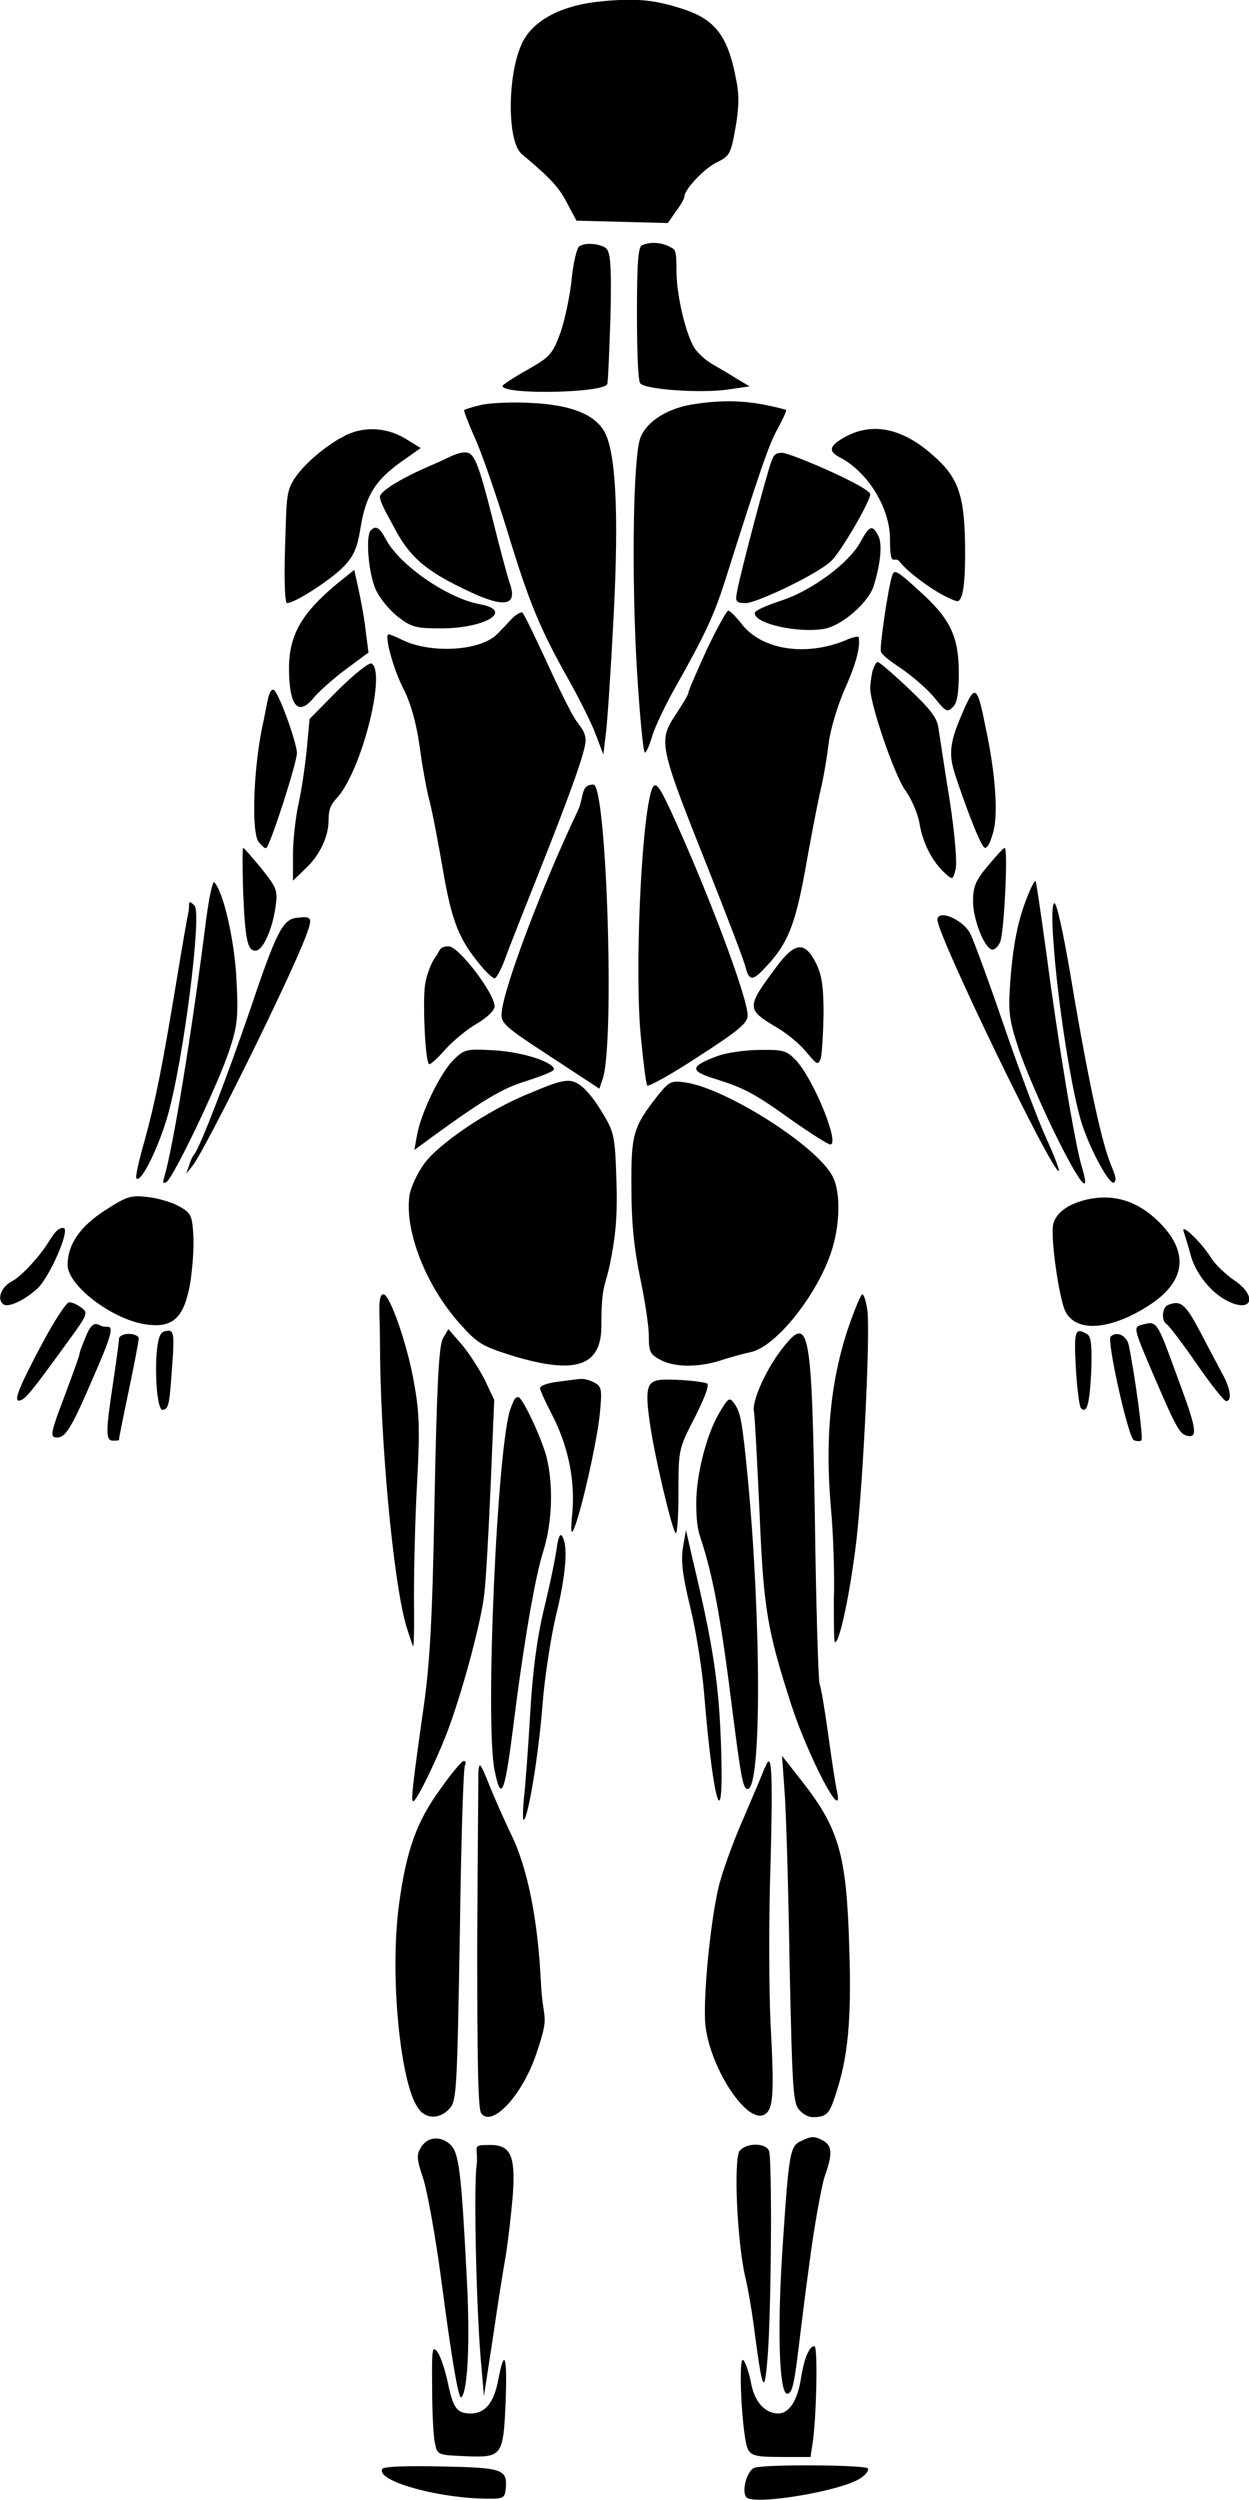 <?xml version="1.0" encoding="UTF-8"?>
<svg xmlns="http://www.w3.org/2000/svg" version="1.1" viewBox="0 0 315.9 632.2">
  <!-- Generator: Adobe Illustrator 28.6.0, SVG Export Plug-In . SVG Version: 1.2.0 Build 709)  -->
  <g>
    <g id="Layer_1">
      <g>
        <g id="arms">
          <g id="triceps">
            <path d="M85.6,174.4l-7.3,7.4-.7,7.5c-.4,4.1-1.3,10.4-2.1,14s-1.4,9.4-1.4,12.9v6.5l3.1-3c3.6-3.3,5.9-8.1,5.9-12.2s1.3-4.6,3-6.8c6-8.2,11.4-30.8,7.9-32.9-.6-.4-4.3,2.6-8.4,6.6h0Z"/>
            <path d="M220.7,169.6c-.3,1.3-.6,3.3-.6,4.4,0,4.2,6.1,22,8.9,25.9,1.6,2.2,3.2,6,3.6,8.5.8,4.8,3.2,9.5,6.4,12.4,2,1.8,2,1.7,2.7-1,.4-1.7-.2-8.9-1.5-17.4-1.3-8-2.5-16.1-2.8-18-.3-2.8-1.9-4.9-7.6-10.3-3.9-3.7-7.4-6.7-7.8-6.7s-.9,1-1.3,2.2h0Z"/>
          </g>
        </g>
        <g id="torso">
          <g id="upper-back">
            <path d="M121.7,102.4c-2.2.5-4.1,1.1-4.3,1.3-.2,0,1,3.2,2.6,6.8,1.7,3.6,5.3,14.1,8.2,23.4,5.6,18.5,8.4,25.2,15.8,38.3,2.6,4.7,5.7,10.8,6.7,13.6l1.9,5,.6-5c.4-2.8,1.3-16.3,2-30,1.4-26.9.5-42.4-2.6-47.1-2.7-4.1-8.4-6.3-18.1-6.8-4.9-.3-10.7,0-12.8.5h0Z"/>
            <path d="M174.9,102.3c-6.3,1.1-11.3,4.3-12.9,8.3-1.9,4.8-2.3,35.3-.9,58.9.7,11.5,1.6,20.8,2,20.8s1.2-1.9,1.9-4.3c.7-2.3,3.4-8,6.1-12.7,7.2-12.8,9.5-17.7,12.3-26.5,8.9-28.1,11.1-34.5,13.3-38.4,1.3-2.4,2.3-4.6,2.1-4.7-.2-.2-2.7-.8-5.7-1.4-6-1.1-11.4-1.1-18.2,0h0Z"/>
          </g>
          <g id="infraspinatus">
            <path d="M109.9,117.3c-8.1,3.4-13.8,6.9-13.8,8.3s1.6,4.1,3.6,7.8c3.9,7.5,8,11,18.6,16,9.4,4.5,12.7,3.8,10.6-2-.5-1.4-2.5-8.8-4.4-16.5-3.5-13.9-4.6-16.5-6.8-16.5s-4.1,1.3-7.8,2.9h0Z"/>
            <path d="M195.1,116.7c-1,2.4-7.9,28.4-8.7,33-.5,2.5-.2,2.8,2.3,2.8s17.8-7.1,21.6-10.7c2.4-2.3,9.8-15,9.8-16.8s-20.2-10.5-22.3-10.5-2.2,1-2.7,2.2h0Z"/>
            <path d="M93.8,134.1c-1.4,1.3-.6,10.9,1.2,14.9,1,2.3,3.6,5.4,5.7,7,3.3,2.6,4.6,2.9,10.8,2.9,11.3,0,18.6-4.5,9.9-6.1-8.3-1.5-20.5-10-23.9-16.6-1.5-2.8-2.5-3.4-3.7-2.1h0Z"/>
            <path d="M217.6,137.1c-2.9,5.3-12.3,12.3-20.1,14.8-3.6,1.2-6.6,2.5-6.6,3.1-.2,2.7,11,5.2,17.7,4,4.5-.9,11.1-6.7,12.4-10.9,1.8-5.9,2.2-10.7,1.1-12.7-1.5-2.8-2.2-2.5-4.5,1.7h0Z"/>
          </g>
          <g id="middle-back">
            <path d="M129.5,156.4c-1,1.1-2.7,2.9-3.7,3.9-4.2,4.3-16.7,5.1-24.1,1.5-1.6-.8-3.1-1.4-3.4-1.4-1.2,0,1.1,8.7,3.8,13.9,1.9,3.8,3.2,8.7,4,14.2.6,4.6,1.7,10.9,2.5,13.9s2.3,11.1,3.5,18c2.2,12.7,4,17.2,9.6,23.9,1.4,1.7,3,3.1,3.4,3.1s1.6-2.1,2.6-4.8c.9-2.6,4.9-12.6,8.7-22.2,8-20.1,11.7-30.6,11.7-33s-1.1-3.3-2.4-5.2-4.7-8.8-7.6-15.2c-3-6.4-5.6-11.9-6-12.1s-1.6.5-2.6,1.5h0Z"/>
            <path d="M178.7,164.4c-2.5,5.5-4.6,10.3-4.6,10.8s-1.4,2.7-3,5.2c-4.7,7.1-4.6,7.6,8.3,40,4.7,11.9,8.9,22.8,9.2,24.3.9,3.4,1.8,3.4,5-.1,5.5-5.7,7.5-10.6,10-24.3,1.3-7.4,3-16.3,3.8-19.9.9-3.6,1.8-9.2,2.2-12.5s2.2-9.4,4-13.5c2.9-6.5,4-10.6,3.6-13.2,0-.4-1.6-.1-3.3.7-10.2,4.2-21.3,2.4-26.3-4.1-1.4-1.8-3-3.4-3.4-3.4s-2.9,4.5-5.5,10Z"/>
          </g>
          <g id="lower-back">
            <path d="M146.1,205.1c-8.9,18.7-18.6,44.4-19.2,50.8-.3,2.8.4,3.5,12.2,11.2l12.5,8.2.9-2.7c3-9.7.9-74.2-2.4-74.2s-2.3,3-4,6.7h0Z"/>
            <path d="M164.7,200.1c-2.6,8.8-4.2,46.4-2.6,62.2.6,6.3,1.3,11.8,1.6,12.2.2.4,6.1-2.8,12.9-7.3,10.1-6.5,12.5-8.5,12.5-10.4,0-4.6-10.2-31.7-19.6-52.1-3.1-6.6-3.9-7.4-4.8-4.6h0Z"/>
          </g>
        </g>
        <g id="legs">
          <g id="glutes">
            <path d="M133.6,276.6c-10.1,4.1-22.7,12.6-26.4,17.8-1.6,2.2-3.2,5.6-3.6,7.7-1.4,8.8,4,22.9,12.6,32.5,4.5,5.1,5.7,5.8,13.3,8.2,16.1,4.9,22.6,2.7,22.6-7.5s.9-9.8,2.1-15.3c1.6-7.8,2-12.9,1.7-21.7-.3-10.3-.6-12-3-16-3.6-6.2-6.5-9-9.1-9s-5.8,1.5-10.2,3.3h0Z"/>
            <path d="M166.4,277c-6.3,8-6.8,9.8-6.7,23.4,0,8.9.7,15.4,2.2,22.7,1.2,5.6,2.2,12.2,2.2,14.7,0,4,.3,4.7,3,6.1,3.6,1.9,9.6,1.9,15.2.1,2.4-.8,5.8-1.7,7.6-2.1,6.2-1.3,16.4-13.9,20.2-24.9,2.4-6.9,2.6-15.5.5-19.5-3.9-7.7-27.1-22.4-37.4-23.8-3.4-.5-4-.2-6.8,3.3h0Z"/>
          </g>
          <g id="hamstrings">
            <path d="M96.1,339.1c0,24.5,3.3,60.4,6.6,71.9.9,2.9,1.7,5.3,1.8,5.3.2,0,.3-5.7.2-12.8,0-7,.3-19.9.8-28.7.7-13.2.6-17.6-.8-25.2-1.6-9.4-6.1-22.3-7.7-22.3s-.9,5.3-.9,11.8h0Z"/>
            <path d="M214.3,336.5c-4.3,13.2-5.6,27.4-4.2,44.2.7,7.2,1,17.9.8,23.9,0,5.9,0,10.7.3,10.7,1.2,0,3.9-13,5.4-25.7,1.7-14.8,3.5-51.8,2.8-58.1-.3-2.3-.9-4.2-1.3-4.2s-2.1,4.2-3.8,9.2Z"/>
            <path d="M112,338.5c-1,1.9-1.5,11.5-2.1,40.8-.5,29.7-1.2,41.4-2.7,52-2.9,20.4-3.3,24.2-2.7,24.2.9,0,6.4-11.4,9.1-18.8,3.9-10.8,8.2-27.2,8.9-33.7.4-3.3,1.1-15.7,1.6-27.5l.9-21.5-2.4-5.1c-1.4-2.7-4-6.8-5.8-8.9l-3.4-3.9-1.4,2.4h0Z"/>
            <path d="M197.4,341.6c-3.9,5.2-7.3,12.9-6.7,15.4.2,1,.8,12.4,1.4,25.3,1,24.4,1.9,29.8,8.1,49,4.3,13.1,13.3,30.3,11.5,21.7-.3-1.2-1.3-7.6-2.2-14.2s-1.9-12.4-2.2-12.9c-.3-.6-.9-19.5-1.2-42-.8-49.1-1.4-51.9-8.7-42.3h0Z"/>
            <path d="M129.2,356c-3.4,8.3-6.6,79.8-4.1,91.7,1.6,8,2.5,6,4.5-9.5,2.8-22.5,5.7-39.3,7.8-45.9,2.3-7.3,2.6-16.8.8-24-1.4-5.1-6.1-15-7.1-15s-1.3,1.2-1.9,2.7h0Z"/>
            <path d="M181.8,357.5c-3.1,5.3-5.7,15.4-5.7,22.5s.9,8,1.9,11.5c2.6,8.5,4.6,19.8,7.1,39.9,2.3,18.1,2.8,21,4,21,3.5,0,3.5-42,0-79-1.4-14.2-1.8-16.3-3.4-18.5-1.2-1.7-1.5-1.5-3.9,2.6h0Z"/>
            <path d="M140.8,391.5c-.3,2.3-1.7,9.2-3.2,15.3-1.8,7.5-2.9,15.9-3.5,26.5-.5,8.5-1.2,18.2-1.6,21.5-.3,3.3-.3,5.7,0,5.4,1.2-1.1,3.7-16.4,4.7-28.9.5-6.9,2.1-17.1,3.4-22.7,2.6-10.5,3.1-17.8,1.6-20.1-.5-.9-1,.1-1.4,3h0Z"/>
            <path d="M172.7,391.5c-.5,3.5,0,7.2,1.9,15,1.4,5.7,3,15.6,3.5,21.9,2.3,28,5,36.6,4.3,14-.5-16.2-1.9-25.9-7.2-48l-1.7-7.5-.8,4.6Z"/>
          </g>
          <g id="calves">
            <path d="M198.4,452.5c.4,4.7,1,24.4,1.3,43.9.7,32.9.9,35.6,2.6,37.3s3,1.8,4.6,1.6c2.3-.3,3-1.1,4.4-5.5,3.2-9.5,4.1-19,3.5-37.3-.7-23.8-2.6-30.2-12.3-42.5l-4.7-6,.6,8.5h0Z"/>
            <path d="M111.3,452.5c-5.9,8.1-8.5,15.4-10.3,28.5-2.6,18.3.3,45.9,4.7,52,1.8,2.9,5.5,3,8,.2,1.8-2,1.9-4.7,2.6-43.9.3-23.1.9-42.4,1.3-42.9.3-.6.2-1.1-.3-1.1s-3.2,3.2-6,7.2h0Z"/>
            <path d="M121,448c0,1.6-.2,21.4-.3,43.9,0,29.3.2,41.3,1,42.5,2.8,3.7,10.5-4.7,14-15.2s1.6-7.4,1.1-18.1c-.8-16-3.4-29-7.7-37.6-1.7-3.6-4.2-9.2-5.5-12.5-2.1-5.2-2.4-5.6-2.6-3h0Z"/>
            <path d="M193.4,447c-.3,1-2.8,6.8-5.4,12.9-2.7,6.1-5.5,14-6.3,17.5-2.2,9.6-3.9,28.3-3.3,34.6,1.1,10.5,9.9,24.3,14.5,22.9,2.7-.9,3-4.6,2-23-.4-8.3-.5-26.7,0-40.9.6-23.6.3-28.7-1.4-24h-.1Z"/>
          </g>
        </g>
        <g id="other">
          <path d="M152.5.3c-10.2.9-17.6,4.7-20.4,10.5-3.8,7.8-3.9,24.9-.2,28.1,7.4,6.2,9.5,8.5,11.5,12.4l2.4,4.5,11.5.3,11.6.3,2.1-3c1.2-1.6,2.1-3.2,2.1-3.7,0-1.8,5.2-7.3,8.3-8.7,3.1-1.5,3.5-2.2,4.6-8.6.9-4.9,1-8.4.2-12.2-2-10.8-5.1-15.1-13.1-17.8C165.9,0,161.2-.5,152.5.3h0Z"/>
          <path d="M146.5,62.3c-.6.4-1.5,4.1-1.9,8.2s-1.7,10.2-2.8,13.5c-2.1,5.6-2.6,6.2-8.4,9.5-3.4,1.9-6.3,3.8-6.3,4.1,0,2.3,25.8,1.8,26.5-.5.2-.6.5-8.2.8-16.9.3-12.8,0-16.2-1-17.3s-5.1-1.8-6.9-.6h0Z"/>
          <path d="M162.4,62c-1,.3-1.3,4.7-1.3,17.1s.4,17.2.8,17.8c1,1.6,15.4,2.6,22.2,1.6l5.5-.8-3.2-1.9c-1.7-1.1-4.5-2.7-6.2-3.7-1.6-.9-3.6-2.7-4.5-4-2.2-3.4-4.6-13.4-4.6-19.5s-.4-5.4-1.9-6.3c-2.1-1-4.7-1.2-6.8-.3h0Z"/>
          <path d="M86,110.8c-5.1,3.1-9.3,6.9-11.5,10.2s-2,5.4-2.4,17.2c-.3,9.2,0,14.3.5,14.3,2,0,11.1-5.9,14.3-9.2,2.6-2.7,3.5-4.8,4.3-9.9,1.3-8,3.6-11.8,10.1-16.5l5.1-3.6-3.9-2.4c-5.1-3.1-11.6-3.2-16.5,0h0Z"/>
          <path d="M214.1,110.3c-4.3,2.3-4.8,3.7-1.8,5.3,7.1,3.6,12.8,12.8,12.8,20.7s1.1,4,2.4,5.7c2.6,3.3,10.4,8.8,14.4,10,1.5.4,2.2-3.6,2.2-11.9,0-14.7-1.5-19.3-8.4-25.2-7.5-6.6-14.9-8.1-21.6-4.6h0Z"/>
          <path d="M84.9,147.9c-8.7,7.3-11.8,12.8-11.8,21.1s1.8,12.8,6.2,7.5c1.3-1.6,4.9-4.8,8.1-7.2l5.8-4.3-.7-5.4c-.3-3-1.2-7.7-1.8-10.5l-1.1-5-4.7,3.8h0Z"/>
          <path d="M225.7,145.4c-1,2.7-3.3,18.4-2.9,19.4s2.7,2.6,5.5,4.5c2.7,1.9,6.4,5.1,8.1,7.2,2.8,3.5,3.2,3.7,4.6,2.3,1.1-1,1.5-3.6,1.5-8.7,0-8.7-2-13.2-8.6-19.4-6.7-6.2-7.7-6.9-8.2-5.3h0Z"/>
          <path d="M66.7,182.1c-2.6,11.2-3.2,28.2-1.3,30.8.9,1.1,1.7,1.8,2,1.5,1.2-1.4,7.7-21.5,7.7-24s-4.8-16-6-16-1.5,3.5-2.4,7.7h0Z"/>
          <path d="M243.8,179.4c-3.6,8.2-4,11-2.2,16.6,3.4,10.2,6.7,18.4,7.5,18.4s1.4-1.6,2-3.6c1.4-4.2.8-14.5-1.7-26.3-2.2-11.1-2.7-11.6-5.6-5.1h0Z"/>
          <path d="M61.5,225.6c.5,12,1.1,14.8,3.1,14.8s4.4-5.8,5.1-11.2c.6-4,.3-4.7-3.6-9.6-2.3-2.8-4.4-5.2-4.6-5.2s-.2,5.1,0,11.2h0Z"/>
          <path d="M249.9,218.9c-3.2,3.8-3.8,5.3-3.8,9.2s2.6,11.3,4.7,12c.7.2,1.7-.7,2.2-2,1-2.6,2-23.8,1.1-23.7-.3,0-2.2,2.1-4.2,4.5Z"/>
          <path d="M52.2,232.1c-3.8,29.9-8.5,58.5-10.7,65.7-.4,1.3-.2,1.6.6,1.1,1.8-1.1,13.4-25.4,16-33.6,2-6.1,2.2-8.4,1.7-17.8-.5-9.8-3.3-22-5.6-24.4-.4-.4-1.3,3.7-2,9h0Z"/>
          <path d="M259.9,226.6c-2.4,5.9-3.7,12.2-4.4,21.9-.5,7.2-.3,9.3,2,16.3,1.4,4.4,5.5,14,9,21.2,6.5,13.3,9.6,17.2,7.1,9-1.7-5.6-5.9-30.8-8.9-53.6-1.4-10.1-2.6-18.5-2.8-18.6-.2-.2-1.1,1.5-2,3.8h0Z"/>
          <path d="M47.7,230.4c-.3,1.3-1.7,9.4-3.1,17.9-3.5,21.1-5.2,29.9-8.1,40.4-1.4,4.8-2.3,9-2,9.3,1.2,1.2,5.7-8,8-16.2,4-14.3,8.6-50.9,6.7-52.8s-1.2-.2-1.5,1.4h0Z"/>
          <path d="M266.4,237.6c1,15.5,4.7,38.9,7.3,46.8,2.3,6.9,7.1,15.6,8.1,14.6s-.5-3.2-1.6-6.6c-2.4-7.2-5.8-23.8-9.7-47.3-1.6-9.2-3.2-16.7-3.8-16.7s-.7,3.7-.3,9.2h0Z"/>
          <path d="M75,232.1c-3.5.4-5.1,3.5-11.9,23.7-5.7,16.6-12.3,33.8-13.9,36-.5.5-1.1,1.9-1.4,3l-.7,2,1.6-2c3.3-4.2,25.5-49.1,28.9-58.7,1.5-4.1,1.2-4.5-2.6-4h0Z"/>
          <path d="M237.1,232.6c0,4,29.4,64.7,30.7,63.5.2-.3-1.2-3.9-3.1-8.1-2-4.3-6.8-17-10.7-28.4s-7.8-22-8.6-23.5c-1.8-3.6-8.3-6.3-8.3-3.5h0Z"/>
          <path d="M110.2,241.9c-1.1,1.4-2.3,4.6-2.7,7.1-.6,4.3,0,19.1,1,20.1.3.2,2.1-1.4,4.1-3.7,2-2.2,5.6-5.2,8.1-6.6,2.5-1.5,4.4-3.3,4.4-4.3,0-3.3-9.1-15.2-11.6-15.2s-2.2,1.2-3.3,2.6h0Z"/>
          <path d="M196.3,244.6c-7.6,10.2-7.6,10.6.3,15.3,2.4,1.4,5.7,4.1,7.3,6.1,2.8,3.3,3,3.5,3.7,1.6.3-1.2.6-6.1.7-11,0-6.9-.4-9.9-1.8-12.8-2.9-5.9-5.4-5.7-10.2.8h0Z"/>
          <path d="M114.7,268c-3.3,3.3-8.1,13.1-9.2,18.9l-.7,3.9,4.9-3.6c13-9.4,17.4-12,23.6-13.9,3.7-1.2,6.8-2.4,6.8-2.9,0-1.8-8-4.4-15-4.8-7.2-.4-7.6-.3-10.4,2.4h0Z"/>
          <path d="M181.6,267c-7.1,2.6-7.3,3.8-.8,5.8,7.6,2.4,9.9,3.6,19.8,10.7,4.6,3.2,8.8,5.9,9.4,5.9,2.5,0-4.2-16.5-8.7-21.3-2.3-2.4-3.2-2.7-9.1-2.6-3.6,0-8.4.7-10.6,1.5h0Z"/>
          <path d="M26.5,306.1c-6.3,4.1-9.4,8.6-9.4,13.8s11.7,14.2,20.5,15.1c6.3.7,9-2,10.5-10.5.6-3.8,1-9.2.8-12.2-.3-4.9-.6-5.6-3.5-7.2-1.7-1-5.3-2.1-8-2.4-4.4-.5-5.3-.2-10.9,3.4h0Z"/>
          <path d="M274.6,303.4c-4.5,1.1-7.5,3.3-8.2,6.1-.8,3,1.4,18.5,3,22,2.7,5.6,11.6,4.9,21.5-1.6,8.8-5.8,9.8-12.9,2.9-20.2-5.7-6-12-8-19.2-6.3h0Z"/>
          <path d="M10.6,316.5c-2.5,3.3-5.9,6.7-7.6,7.5-2.6,1.4-3.8,4.3-2.3,5.7,1.1,1.2,5.4-.8,8.8-3.9,3.2-3.1,8.5-15.3,6.5-15.3s-2.9,2.7-5.4,6h0Z"/>
          <path d="M299.4,311.5c.3.9,1.1,3.5,1.7,5.7,1.2,4.7,5.1,9.6,9.2,11.7,6.4,3.3,7.9-1.1,1.8-5.2-2.2-1.5-4.9-4.1-5.9-5.8-2.5-3.9-7.7-8.9-6.8-6.4h0Z"/>
          <path d="M10.8,339.5c-6.3,11.8-7.6,15.3-5.6,14.6,1.4-.5,2.8-2.2,12.3-15.3,4.7-6.4,4.8-6.9,3.1-8.1-1-.8-2.4-1.4-3.1-1.4s-3.7,4.6-6.7,10.2h0Z"/>
          <path d="M295.4,330c-1.5.6-1.7,3.9-.4,4.8.6.3,4,4.8,7.6,10s7,9.5,7.5,9.5c1.6,0,1.1-3.3-1-7-1-1.9-3.6-6.8-5.7-10.8-3.6-6.8-4.8-7.8-8-6.5h0Z"/>
          <path d="M21.7,338c-.9,2.1-1.6,4-1.6,4.4s-1.6,4.8-3.5,9.9c-3.9,10.3-4.1,11.2-2.1,11.2s3.5-2.2,8.7-14.3c5-11.4,5.6-13.7,4-13.7s-1.6-.3-2.5-.6c-1-.4-2,.5-3,3.1Z"/>
          <path d="M288.8,335c-2.2.6-2.2.7,3.2,13.3,5.6,13,6.4,14.4,8.4,14.8,2.6.5,2.2-2-2.4-14.3-5.5-15.1-5.3-14.8-9.2-13.8Z"/>
          <path d="M40.6,337.5c-1.8,2.9-1.3,19,.5,19s1.8-2.5,2.5-11.8c.5-6.8.3-8.2-.9-8.2s-1.8.4-2.1,1Z"/>
          <path d="M272.1,345.9c.3,5.2.9,9.8,1.3,10.2,1.5,1.5,2.2-1.1,2.6-9.3.2-6.4,0-8.8-1-9.4-3.1-1.9-3.4-.9-2.9,8.5h0Z"/>
          <path d="M30.1,338.5c0,.7-.7,5.8-1.5,11.2-1.9,12.5-1.9,14.6,0,14.6s1.5-.2,1.5-.4,1.1-5.8,2.5-12.4,2.5-12.6,2.5-13.1-1.1-1.1-2.5-1.1-2.5.6-2.5,1.2h0Z"/>
          <path d="M280.9,338c-1,1.1,4.5,25.7,5.9,26.2.8.3,1.6.3,1.9,0,.5-.5-1.6-16.2-3.2-24-.5-2.5-3.1-3.7-4.6-2.2h0Z"/>
          <path d="M141.1,349.4c-2.5.3-4.5,1-4.5,1.6s1.3,3.4,2.8,6.3c4.2,8,6,16.5,5.4,24.7-.5,5.3-.4,6.4.4,4.5,1.9-4.6,5.8-22,6.5-28.9.6-6.3.5-7-1.4-8-1.1-.6-2.7-1-3.4-.9-.7,0-3.3.4-5.8.7h0Z"/>
          <path d="M166.5,349c-2.9.5-3.3,2.6-2.2,10.4,1,7.8,5.7,27.7,6.6,28.3.4.2.7-4.5.7-10.4,0-10.7,0-10.9,4.2-19,2.6-5.2,3.7-8.2,3-8.5-2.3-.7-10.2-1.2-12.3-.8Z"/>
          <path d="M106.6,542.8c-1.3,2.1-1.3,2.9.5,8.3,1,3.2,3.1,14.7,4.5,25.4,2.7,20.5,4.4,30.5,5.1,29.7,1.6-1.6,2.2-13.8,1.4-29.4-1.4-27.4-2-32.3-4.1-34.4s-5.5-2.4-7.4.4Z"/>
          <path d="M202.4,541.5c-2.5,1.2-2.9,3.2-4.3,24.3-1.6,22.2-1.1,39.5,1,39.5s2.1-7.3,5.5-32.1c1.3-10.2,3.2-20.5,4-22.9,2-5.6,1.9-7.7-.4-9-2.3-1.2-2.9-1.2-5.8.2Z"/>
          <path d="M120.5,548c-.7,5.7,0,38,1.3,50.9l.6,7,2.3-15c1.2-8.3,2.7-17.7,3.3-21,.5-3.3,1.3-10,1.7-14.8.7-9.9-.5-12.7-5.7-12.7s-2.8.3-3.5,5.6h0Z"/>
          <path d="M187.1,543.8c-1.6,2-.7,23,1.4,32,.8,3.3,1.9,10,2.5,15,1.9,14.2,2.4,15,3.2,4.5.9-12.2,1.1-49.4.3-51.4-.8-2.1-5.8-2.1-7.4,0h0Z"/>
          <path d="M109.3,603.8c0,6,.3,12.3.7,14,.6,3,.7,3,7.7,3.3,9.4.4,9.6,0,10.2-14.1.4-11.4-.3-13.5-1.9-5.1-1.1,5.7-3.3,8.4-6.9,8.4s-4.5-1.3-5.9-8.1c-.7-3.1-1.8-6.5-2.6-7.5-1.3-1.7-1.4-.6-1.3,9.1h0Z"/>
          <path d="M204.3,595c-.6,1-1.3,3.8-1.7,6.3-.9,5.8-3,9-5.8,9s-5.8-2.3-6.8-7.5c-.5-2.7-1.4-5.4-2-6-1.4-1.3-.3,19.9,1.2,22.6.8,1.6,2.2,1.9,8.4,1.9h7.4l.5-3.3c1-6.3,1.4-24.7.5-24.7s-1.2.8-1.7,1.7h0Z"/>
          <path d="M96.7,624.3c-1.7,2.8,12.2,7,24.6,7.5,6.1.2,6.3,0,6.6-2.3.5-5.1-.6-5.5-16.2-5.8-8.5-.2-14.6,0-15,.6h0Z"/>
          <path d="M190.9,624c-1.8.5-3.4,5.6-2.2,7.4,1.4,2.3,23.9-1.4,28.9-4.7,1.4-.9,2.2-2,1.9-2.5-.5-.9-25.3-1.1-28.6-.2h0Z"/>
        </g>
      </g>
    </g>
  </g>
</svg>